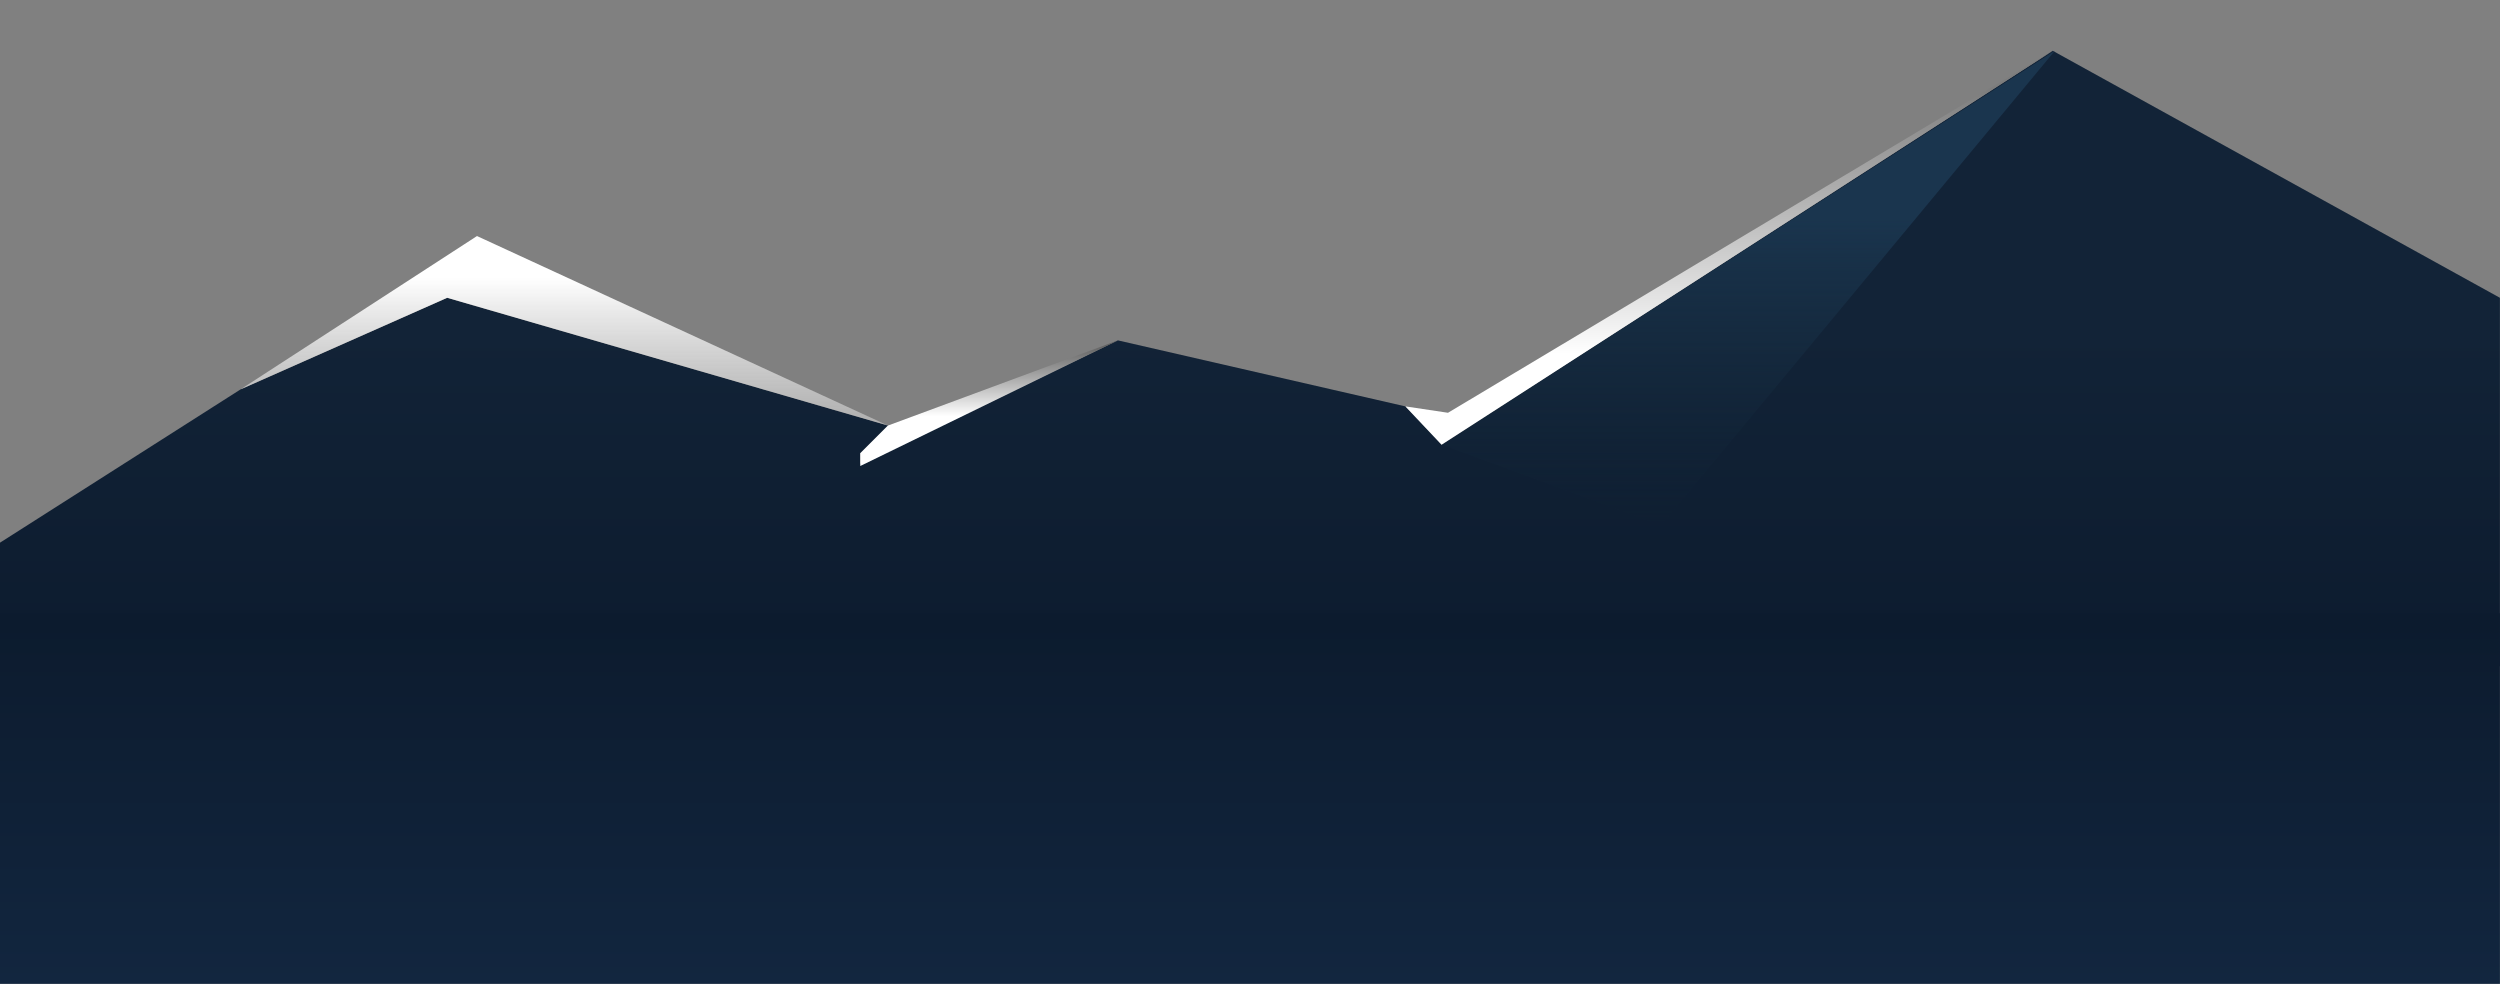 <svg width="9649" height="3797" viewBox="0 0 9649 3797" fill="none" xmlns="http://www.w3.org/2000/svg">
<rect x="0" y="0" width="9649" height="3797" fill="#808080" stroke="none"/>
<g clip-path="url(#clip0_219:424)">
<path d="M928.703 1502.76L0 2094.5V2571.18H9648.65V1149.36L7922.74 196L5564 1716.44L5424.29 1568.51L4314.77 1313.73L3320.32 1790.41V1749.32L3427.16 1642.48L1725.91 1149.36L928.703 1502.76Z" fill="url(#paint0_linear_219:424)"/>
<path d="M1840.97 911.02L928.703 1502.76L1725.91 1149.36L3427.16 1642.48L1840.97 911.02Z" fill="url(#paint1_linear_219:424)"/>
<path d="M3320.32 1749.32L3427.16 1642.48L4314.77 1313.73L3320.32 1798.63V1749.32Z" fill="url(#paint2_linear_219:424)"/>
<path d="M5564 1716.44L5424.29 1568.51L5588.66 1593.16L7922.74 196L5564 1716.44Z" fill="url(#paint3_linear_219:424)"/>
<path d="M6410.52 2028.75L5564 1716.44L7930.96 196L6410.52 2028.75Z" fill="url(#paint4_linear_219:424)"/>
<rect y="2366.96" width="9648.65" height="1430.04" fill="url(#paint5_linear_219:424)"/>
</g>
<defs>
<linearGradient id="paint0_linear_219:424" x1="4824.33" y1="196" x2="4824.33" y2="2571.18" gradientUnits="userSpaceOnUse">
<stop offset="0.453" stop-color="#122337"/>
<stop offset="1" stop-color="#0C1B2E"/>
</linearGradient>
<linearGradient id="paint1_linear_219:424" x1="2177.93" y1="911.02" x2="2177.93" y2="1642.48" gradientUnits="userSpaceOnUse">
<stop offset="0.219" stop-color="white"/>
<stop offset="1" stop-color="#C0C0C0" stop-opacity="0.72"/>
</linearGradient>
<linearGradient id="paint2_linear_219:424" x1="3817.55" y1="1313.73" x2="3817.55" y2="1798.63" gradientUnits="userSpaceOnUse">
<stop stop-color="#575757"/>
<stop offset="0.604" stop-color="white"/>
</linearGradient>
<linearGradient id="paint3_linear_219:424" x1="6673.51" y1="196" x2="6673.51" y2="1716.44" gradientUnits="userSpaceOnUse">
<stop offset="0.094" stop-color="#7C7C7C"/>
<stop offset="0.771" stop-color="white"/>
</linearGradient>
<linearGradient id="paint4_linear_219:424" x1="6747.48" y1="196" x2="6747.48" y2="2028.75" gradientUnits="userSpaceOnUse">
<stop offset="0.354" stop-color="#1A354E"/>
<stop offset="1" stop-color="#112435" stop-opacity="0"/>
</linearGradient>
<linearGradient id="paint5_linear_219:424" x1="4824.33" y1="2358.65" x2="4824.33" y2="3797" gradientUnits="userSpaceOnUse">
<stop offset="0.031" stop-color="#0C1B2E"/>
<stop offset="1" stop-color="#12263F"/>
</linearGradient>
<clipPath id="clip0_219:424">
<rect width="9648.65" height="3797" fill="white"/>
</clipPath>
</defs>
</svg>

